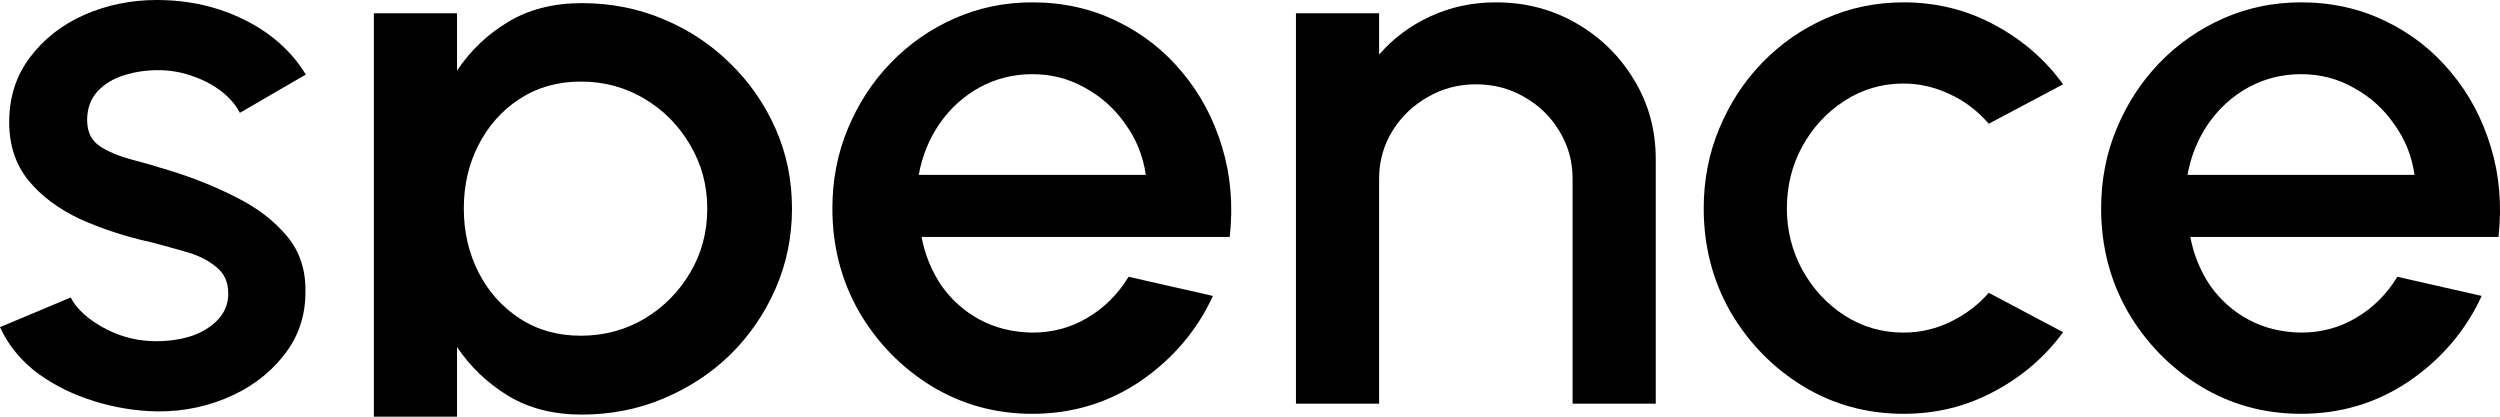 <svg width="84" height="14" viewBox="0 0 84 14" fill="none" xmlns="http://www.w3.org/2000/svg">
<path d="M4.97 13.812C4.262 13.768 3.573 13.628 2.901 13.392C2.23 13.156 1.639 12.837 1.128 12.435C0.627 12.024 0.251 11.543 0 10.992L2.377 9.995C2.494 10.231 2.695 10.463 2.982 10.69C3.277 10.918 3.622 11.106 4.016 11.254C4.41 11.394 4.822 11.464 5.252 11.464C5.673 11.464 6.062 11.407 6.42 11.294C6.787 11.171 7.087 10.988 7.32 10.743C7.553 10.498 7.67 10.205 7.67 9.864C7.67 9.479 7.535 9.182 7.267 8.972C7.007 8.753 6.68 8.587 6.286 8.473C5.892 8.36 5.498 8.25 5.104 8.146C4.227 7.953 3.421 7.691 2.686 7.359C1.961 7.017 1.383 6.585 0.954 6.06C0.524 5.527 0.309 4.875 0.309 4.106C0.309 3.266 0.542 2.54 1.007 1.928C1.473 1.307 2.082 0.831 2.834 0.498C3.595 0.166 4.406 0 5.265 0C6.34 0 7.325 0.223 8.22 0.669C9.116 1.115 9.801 1.727 10.275 2.505L8.059 3.791C7.925 3.528 7.723 3.292 7.455 3.082C7.186 2.873 6.882 2.706 6.541 2.584C6.201 2.453 5.847 2.379 5.48 2.361C5.023 2.344 4.598 2.396 4.204 2.518C3.819 2.632 3.51 2.816 3.277 3.069C3.045 3.323 2.928 3.646 2.928 4.04C2.928 4.425 3.067 4.713 3.345 4.906C3.622 5.089 3.971 5.238 4.392 5.352C4.822 5.465 5.261 5.592 5.708 5.732C6.505 5.977 7.253 6.279 7.952 6.637C8.65 6.987 9.214 7.42 9.644 7.936C10.074 8.452 10.28 9.081 10.262 9.824C10.262 10.646 10.007 11.368 9.496 11.989C8.995 12.61 8.341 13.082 7.535 13.405C6.729 13.729 5.874 13.864 4.97 13.812Z" fill="black"/>
<path d="M15.356 14H12.562V0.446H15.356V2.374C15.803 1.701 16.376 1.154 17.075 0.735C17.773 0.315 18.597 0.105 19.546 0.105C20.522 0.105 21.436 0.284 22.286 0.643C23.146 1.001 23.898 1.5 24.543 2.138C25.188 2.768 25.694 3.498 26.061 4.329C26.428 5.159 26.611 6.051 26.611 7.004C26.611 7.958 26.428 8.854 26.061 9.693C25.694 10.533 25.188 11.272 24.543 11.91C23.898 12.54 23.146 13.034 22.286 13.392C21.436 13.751 20.522 13.93 19.546 13.93C18.597 13.93 17.773 13.72 17.075 13.3C16.376 12.872 15.803 12.325 15.356 11.661V14ZM19.519 2.741C18.74 2.741 18.055 2.934 17.464 3.319C16.873 3.703 16.412 4.219 16.081 4.866C15.75 5.505 15.584 6.217 15.584 7.004C15.584 7.791 15.75 8.508 16.081 9.156C16.412 9.803 16.873 10.319 17.464 10.703C18.055 11.088 18.74 11.28 19.519 11.28C20.29 11.28 20.997 11.092 21.642 10.716C22.286 10.332 22.801 9.816 23.186 9.169C23.571 8.522 23.764 7.8 23.764 7.004C23.764 6.226 23.571 5.513 23.186 4.866C22.81 4.219 22.3 3.703 21.655 3.319C21.01 2.934 20.299 2.741 19.519 2.741Z" fill="black"/>
<path d="M34.684 13.904C33.449 13.904 32.32 13.593 31.299 12.973C30.288 12.352 29.477 11.521 28.868 10.48C28.268 9.431 27.968 8.272 27.968 7.004C27.968 6.042 28.143 5.146 28.492 4.315C28.841 3.476 29.321 2.741 29.93 2.112C30.547 1.473 31.264 0.975 32.078 0.616C32.893 0.258 33.762 0.079 34.684 0.079C35.714 0.079 36.659 0.289 37.518 0.708C38.378 1.119 39.112 1.692 39.721 2.427C40.33 3.152 40.778 3.992 41.064 4.945C41.351 5.889 41.436 6.895 41.32 7.962H30.964C31.08 8.565 31.304 9.112 31.635 9.601C31.976 10.082 32.405 10.463 32.925 10.743C33.453 11.023 34.04 11.167 34.684 11.175C35.365 11.175 35.983 11.009 36.538 10.677C37.102 10.345 37.563 9.886 37.921 9.3L40.755 9.943C40.218 11.106 39.408 12.059 38.324 12.802C37.241 13.537 36.028 13.904 34.684 13.904ZM30.87 5.876H38.499C38.409 5.247 38.181 4.678 37.814 4.171C37.456 3.655 37.004 3.249 36.457 2.951C35.92 2.645 35.329 2.492 34.684 2.492C34.048 2.492 33.458 2.641 32.911 2.938C32.374 3.235 31.926 3.642 31.568 4.158C31.219 4.665 30.986 5.238 30.87 5.876Z" fill="black"/>
<path d="M55.633 5.339V13.563H52.839V6.007C52.839 5.422 52.691 4.888 52.395 4.407C52.109 3.926 51.719 3.546 51.227 3.266C50.743 2.978 50.197 2.833 49.588 2.833C48.997 2.833 48.456 2.978 47.963 3.266C47.471 3.546 47.077 3.926 46.781 4.407C46.486 4.888 46.338 5.422 46.338 6.007V13.563H43.544V0.446H46.338V1.836C46.803 1.294 47.377 0.866 48.057 0.551C48.738 0.236 49.472 0.079 50.26 0.079C51.254 0.079 52.158 0.315 52.973 0.787C53.788 1.259 54.433 1.893 54.907 2.689C55.391 3.485 55.633 4.368 55.633 5.339Z" fill="black"/>
<path d="M66.822 9.838L69.32 11.162C68.712 11.993 67.937 12.658 66.997 13.156C66.066 13.655 65.054 13.904 63.961 13.904C62.725 13.904 61.597 13.593 60.577 12.973C59.565 12.352 58.754 11.521 58.145 10.48C57.545 9.431 57.245 8.272 57.245 7.004C57.245 6.042 57.42 5.146 57.769 4.315C58.118 3.476 58.597 2.741 59.206 2.112C59.824 1.473 60.541 0.975 61.355 0.616C62.17 0.258 63.039 0.079 63.961 0.079C65.054 0.079 66.066 0.328 66.997 0.826C67.937 1.325 68.712 1.994 69.32 2.833L66.822 4.158C66.446 3.721 66.007 3.389 65.506 3.161C65.004 2.925 64.49 2.807 63.961 2.807C63.227 2.807 62.56 3.004 61.96 3.397C61.369 3.782 60.899 4.294 60.55 4.932C60.209 5.562 60.039 6.252 60.039 7.004C60.039 7.748 60.214 8.438 60.563 9.077C60.912 9.706 61.382 10.214 61.973 10.598C62.573 10.983 63.236 11.175 63.961 11.175C64.516 11.175 65.045 11.053 65.546 10.808C66.048 10.563 66.473 10.24 66.822 9.838Z" fill="black"/>
<path d="M77.314 13.904C76.079 13.904 74.95 13.593 73.93 12.973C72.918 12.352 72.107 11.521 71.498 10.48C70.898 9.431 70.598 8.272 70.598 7.004C70.598 6.042 70.773 5.146 71.122 4.315C71.472 3.476 71.951 2.741 72.559 2.112C73.177 1.473 73.894 0.975 74.709 0.616C75.523 0.258 76.392 0.079 77.314 0.079C78.344 0.079 79.289 0.289 80.148 0.708C81.008 1.119 81.742 1.692 82.351 2.427C82.96 3.152 83.408 3.992 83.694 4.945C83.981 5.889 84.066 6.895 83.95 7.962H73.594C73.71 8.565 73.934 9.112 74.265 9.601C74.606 10.082 75.035 10.463 75.555 10.743C76.083 11.023 76.67 11.167 77.314 11.175C77.995 11.175 78.613 11.009 79.168 10.677C79.732 10.345 80.193 9.886 80.551 9.3L83.385 9.943C82.848 11.106 82.038 12.059 80.954 12.802C79.871 13.537 78.657 13.904 77.314 13.904ZM73.5 5.876H81.129C81.039 5.247 80.811 4.678 80.444 4.171C80.086 3.655 79.633 3.249 79.087 2.951C78.55 2.645 77.959 2.492 77.314 2.492C76.678 2.492 76.088 2.641 75.541 2.938C75.004 3.235 74.556 3.642 74.198 4.158C73.849 4.665 73.616 5.238 73.5 5.876Z" fill="black"/>
</svg>
